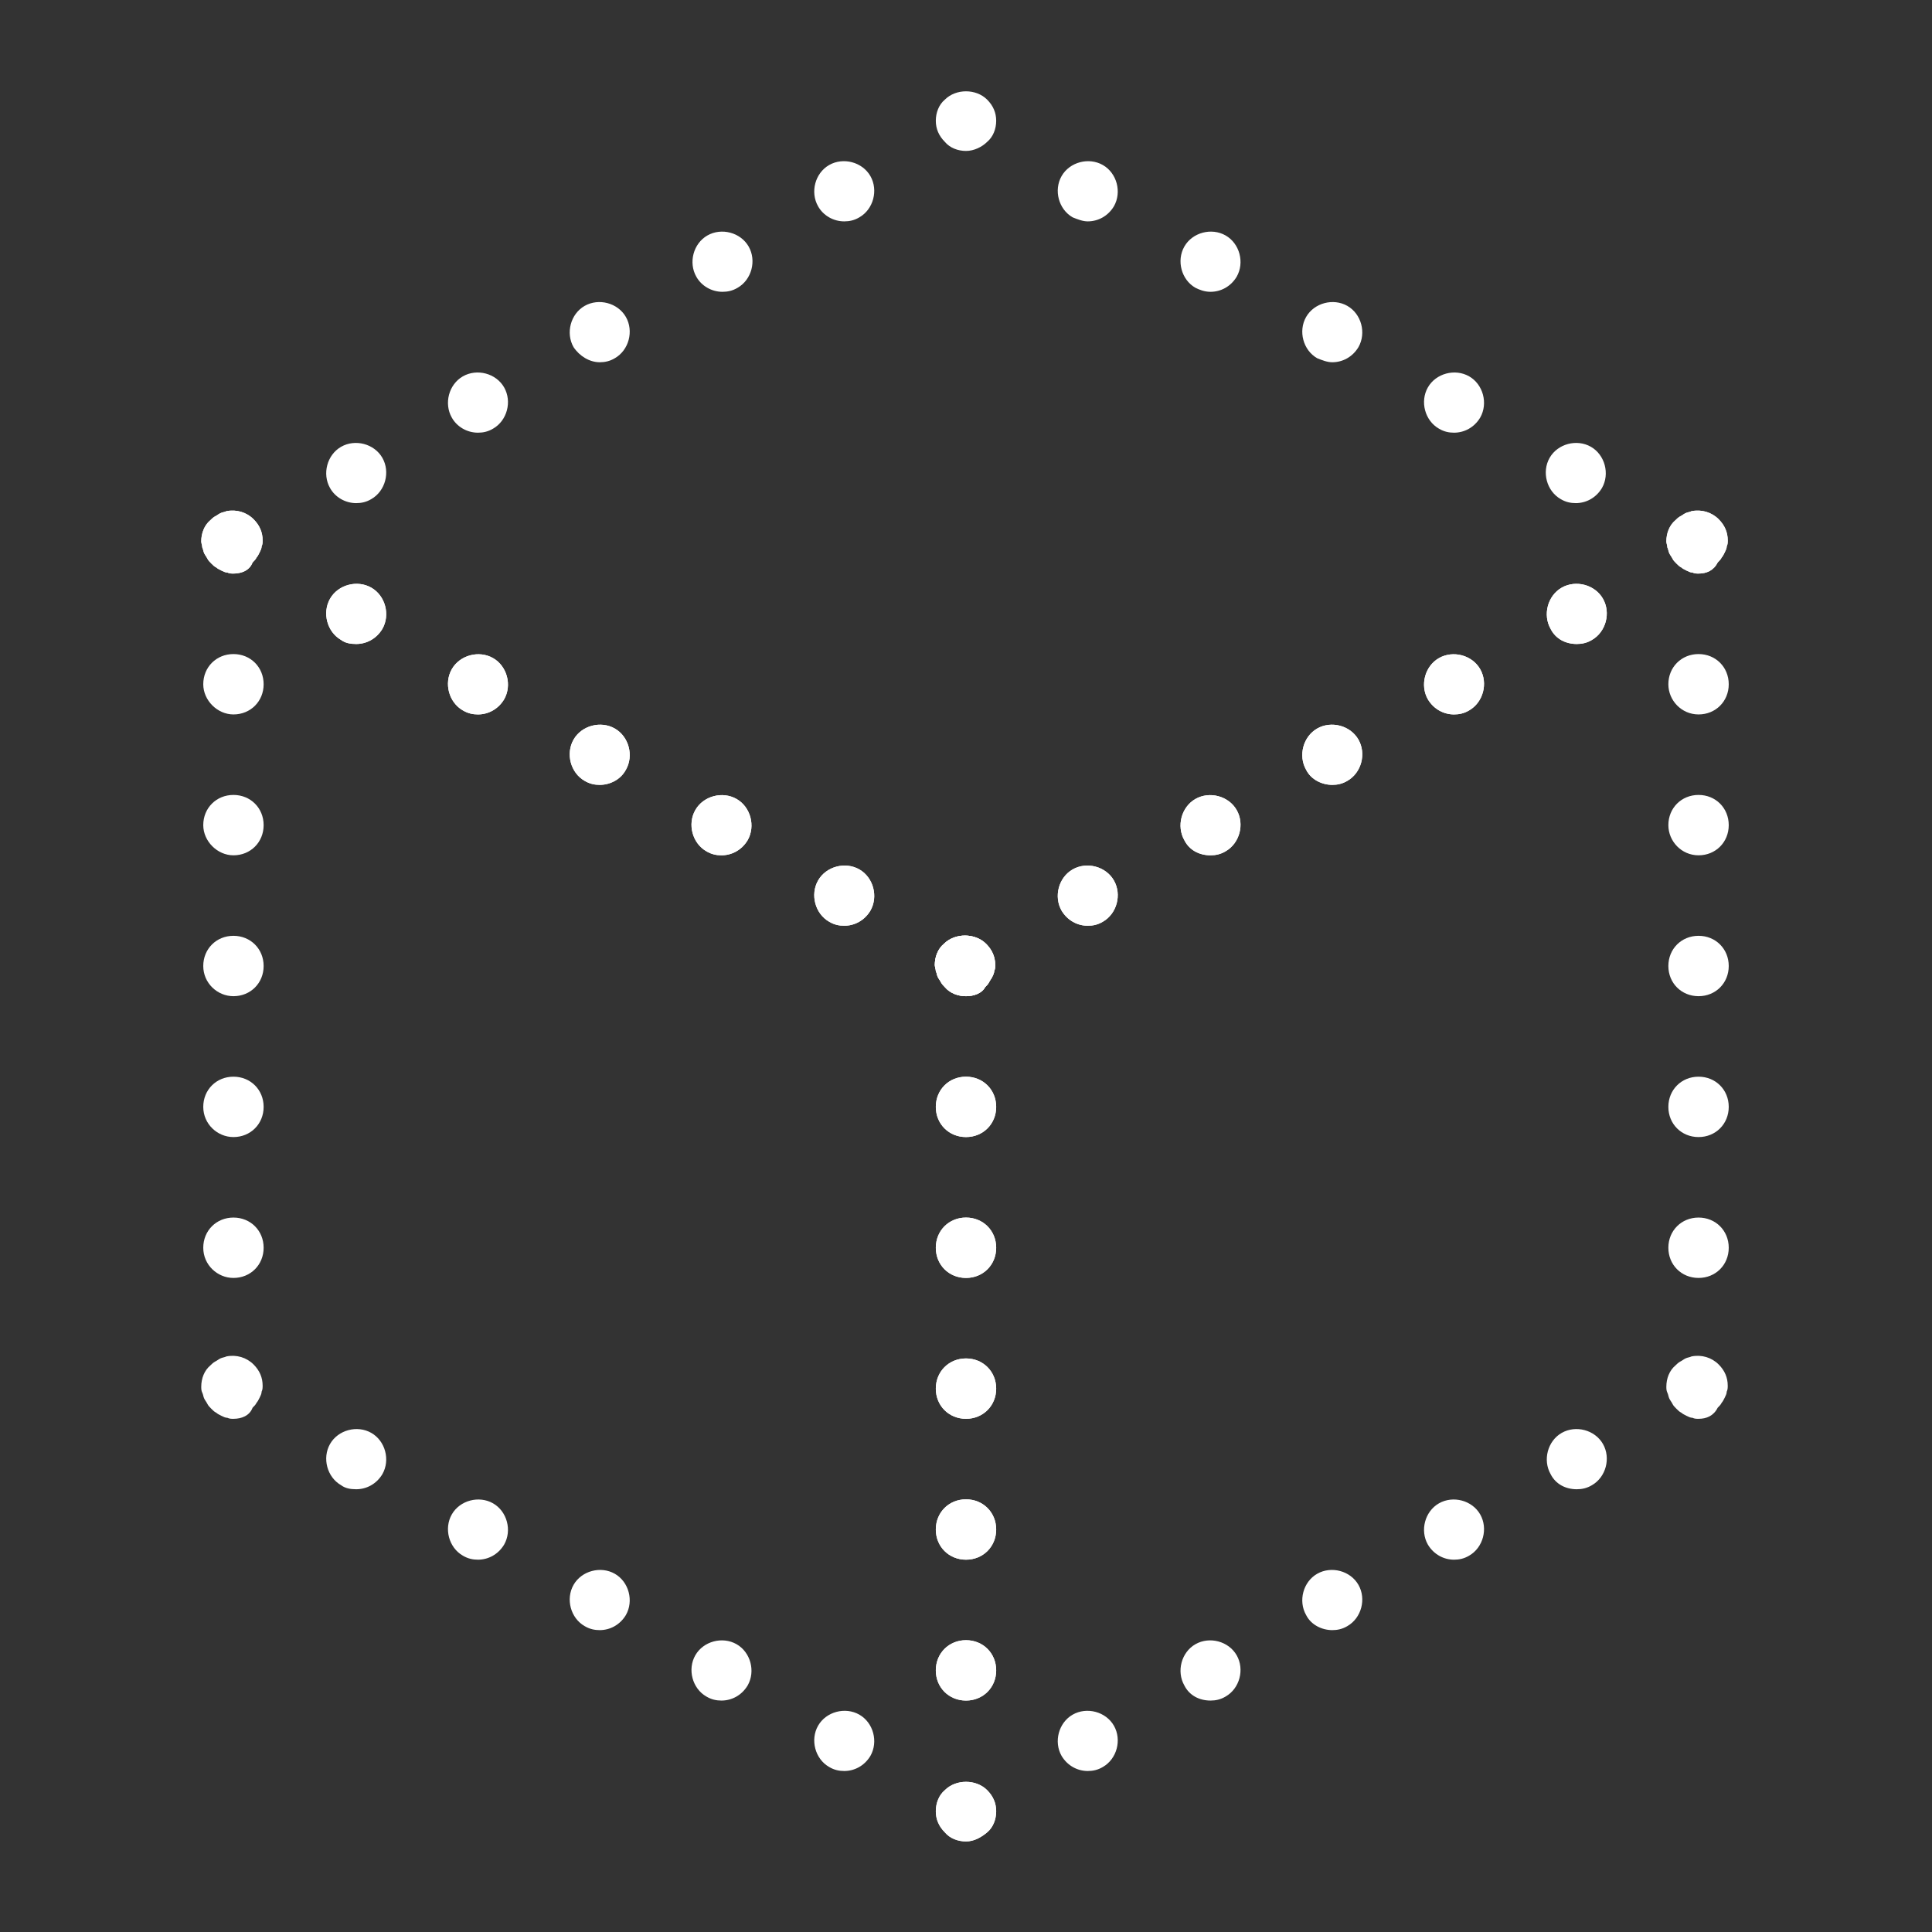 <?xml version="1.0" encoding="utf-8"?>
<!-- Generator: Adobe Illustrator 27.7.0, SVG Export Plug-In . SVG Version: 6.00 Build 0)  -->
<svg version="1.1" id="Security_Networking" xmlns="http://www.w3.org/2000/svg" xmlns:xlink="http://www.w3.org/1999/xlink"
	 x="0px" y="0px" viewBox="0 0 192 192" style="enable-background:new 0 0 192 192;" xml:space="preserve">
<rect x="0" y="0" width="192" height="192" fill="#333333" stroke="none"/>
<style type="text/css">
	.st0{fill:#FFFFFF;}
</style>
<path class="st0" d="M168.8,57c-0.2,0-0.4,0-0.6-0.1c-0.2,0-0.4-0.1-0.6-0.2s-0.4-0.2-0.5-0.3c-0.2-0.1-0.3-0.2-0.5-0.4
	s-0.3-0.3-0.4-0.5c-0.1-0.2-0.2-0.3-0.3-0.5s-0.1-0.4-0.2-0.6c0-0.2-0.1-0.4-0.1-0.6c0-0.8,0.3-1.6,0.9-2.1c0.1-0.1,0.3-0.3,0.5-0.4
	c0.2-0.1,0.3-0.2,0.5-0.3s0.4-0.1,0.6-0.2c1-0.2,2,0.1,2.7,0.8c0.6,0.6,0.9,1.3,0.9,2.1c0,0.2,0,0.4-0.1,0.6c0,0.2-0.1,0.4-0.2,0.6
	c-0.1,0.2-0.2,0.4-0.3,0.5c-0.1,0.2-0.2,0.3-0.4,0.5C170.3,56.7,169.6,57,168.8,57L168.8,57z"/>
<path class="st0" d="M105.5,90.5c-0.8-1.4-0.3-3.3,1.1-4.1l0,0c1.4-0.8,3.3-0.3,4.1,1.1l0,0c0.8,1.4,0.3,3.3-1.1,4.1l0,0
	c-0.5,0.3-1,0.4-1.5,0.4l0,0C107.1,92,106.1,91.5,105.5,90.5z M117.7,83.5c-0.8-1.4-0.3-3.3,1.1-4.1l0,0c1.4-0.8,3.3-0.3,4.1,1.1
	l0,0c0.8,1.4,0.3,3.3-1.1,4.1l0,0c-0.5,0.3-1,0.4-1.5,0.4l0,0C119.2,85,118.2,84.5,117.7,83.5z M129.8,76.5
	c-0.8-1.4-0.3-3.3,1.1-4.1l0,0c1.4-0.8,3.3-0.3,4.1,1.1l0,0c0.8,1.4,0.3,3.3-1.1,4.1l0,0c-0.5,0.3-1,0.4-1.5,0.4l0,0
	C131.4,78,130.3,77.5,129.8,76.5z M141.9,69.5c-0.8-1.4-0.3-3.3,1.1-4.1l0,0c1.4-0.8,3.3-0.3,4.1,1.1l0,0c0.8,1.4,0.3,3.3-1.1,4.1
	l0,0c-0.5,0.3-1,0.4-1.5,0.4l0,0C143.5,71,142.5,70.5,141.9,69.5z M154.1,62.5c-0.8-1.4-0.3-3.3,1.1-4.1l0,0
	c1.4-0.8,3.3-0.3,4.1,1.1l0,0c0.8,1.4,0.3,3.3-1.1,4.1l0,0c-0.5,0.3-1,0.4-1.5,0.4l0,0C155.6,64,154.6,63.5,154.1,62.5z"/>
<path class="st0" d="M96,99c-0.8,0-1.6-0.3-2.1-0.9c-0.1-0.1-0.3-0.3-0.4-0.5s-0.2-0.3-0.3-0.5s-0.1-0.4-0.2-0.6
	c0-0.2-0.1-0.4-0.1-0.6c0-0.8,0.3-1.6,0.9-2.1c1.1-1.1,3.1-1.1,4.2,0c0.6,0.6,0.9,1.3,0.9,2.1c0,0.2,0,0.4-0.1,0.6
	c0,0.2-0.1,0.4-0.2,0.6s-0.2,0.3-0.3,0.5c-0.1,0.2-0.2,0.3-0.4,0.5C97.6,98.7,96.8,99,96,99z"/>
<path class="st0" d="M82.4,91.6c-1.4-0.8-1.9-2.7-1.1-4.1l0,0c0.8-1.4,2.7-1.9,4.1-1.1l0,0c1.4,0.8,1.9,2.7,1.1,4.1l0,0
	c-0.6,1-1.6,1.5-2.6,1.5l0,0C83.4,92,82.9,91.9,82.4,91.6z M70.2,84.6c-1.4-0.8-1.9-2.7-1.1-4.1l0,0c0.8-1.4,2.7-1.9,4.1-1.1l0,0
	c1.4,0.8,1.9,2.7,1.1,4.1l0,0c-0.6,1-1.6,1.5-2.6,1.5l0,0C71.2,85,70.7,84.9,70.2,84.6z M58.1,77.6c-1.4-0.8-1.9-2.7-1.1-4.1l0,0
	c0.8-1.4,2.7-1.9,4.1-1.1l0,0c1.4,0.8,1.9,2.7,1.1,4.1l0,0c-0.6,1-1.6,1.5-2.6,1.5l0,0C59.1,78,58.6,77.9,58.1,77.6z M46,70.6
	c-1.4-0.8-1.9-2.7-1.1-4.1l0,0c0.8-1.4,2.7-1.9,4.1-1.1l0,0c1.4,0.8,1.9,2.7,1.1,4.1l0,0c-0.6,1-1.6,1.5-2.6,1.5l0,0
	C47,71,46.5,70.9,46,70.6z M33.9,63.6c-1.4-0.8-1.9-2.7-1.1-4.1l0,0c0.8-1.4,2.7-1.9,4.1-1.1l0,0c1.4,0.8,1.9,2.7,1.1,4.1l0,0
	c-0.6,1-1.6,1.5-2.6,1.5l0,0C34.8,64,34.3,63.9,33.9,63.6z"/>
<path class="st0" d="M23.2,57c-0.2,0-0.4,0-0.6-0.1c-0.2,0-0.4-0.1-0.6-0.2s-0.4-0.2-0.5-0.3c-0.2-0.1-0.3-0.2-0.5-0.4
	s-0.3-0.3-0.4-0.5s-0.2-0.3-0.3-0.5s-0.1-0.4-0.2-0.6c0-0.2-0.1-0.4-0.1-0.6c0-0.8,0.3-1.6,0.9-2.1c0.1-0.1,0.3-0.3,0.5-0.4
	c0.2-0.1,0.3-0.2,0.5-0.3s0.4-0.1,0.6-0.2c1-0.2,2,0.1,2.7,0.8c0.6,0.6,0.9,1.3,0.9,2.1c0,0.2,0,0.4-0.1,0.6c0,0.2-0.1,0.4-0.2,0.6
	s-0.2,0.4-0.3,0.5c-0.1,0.2-0.2,0.3-0.4,0.5C24.8,56.7,24,57,23.2,57z"/>
<path class="st0" d="M32.8,48.5c-0.8-1.4-0.3-3.3,1.1-4.1l0,0c1.4-0.8,3.3-0.3,4.1,1.1l0,0c0.8,1.4,0.3,3.3-1.1,4.1l0,0
	c-0.5,0.3-1,0.4-1.5,0.4l0,0C34.3,50,33.3,49.4,32.8,48.5z M44.9,41.5c-0.8-1.4-0.3-3.3,1.1-4.1l0,0c1.4-0.8,3.3-0.3,4.1,1.1l0,0
	c0.8,1.4,0.3,3.3-1.1,4.1l0,0c-0.5,0.3-1,0.4-1.5,0.4l0,0C46.4,43,45.4,42.4,44.9,41.5z M57,34.5c-0.8-1.4-0.3-3.3,1.1-4.1l0,0
	c1.4-0.8,3.3-0.3,4.1,1.1l0,0c0.8,1.4,0.3,3.3-1.1,4.1l0,0c-0.5,0.3-1,0.4-1.5,0.4l0,0C58.6,36,57.6,35.4,57,34.5z M69.2,27.5
	c-0.8-1.4-0.3-3.3,1.1-4.1l0,0c1.4-0.8,3.3-0.3,4.1,1.1l0,0c0.8,1.4,0.3,3.3-1.1,4.1l0,0c-0.5,0.3-1,0.4-1.5,0.4l0,0
	C70.7,29,69.7,28.4,69.2,27.5z M81.3,20.5c-0.8-1.4-0.3-3.3,1.1-4.1l0,0c1.4-0.8,3.3-0.3,4.1,1.1l0,0c0.8,1.4,0.3,3.3-1.1,4.1l0,0
	c-0.5,0.3-1,0.4-1.5,0.4l0,0C82.8,22,81.8,21.4,81.3,20.5z"/>
<path class="st0" d="M96,15c-0.8,0-1.6-0.3-2.1-0.9C93.3,13.5,93,12.8,93,12s0.3-1.6,0.9-2.1c1.1-1.1,3.1-1.1,4.2,0
	c0.6,0.6,0.9,1.3,0.9,2.1s-0.3,1.6-0.9,2.1C97.6,14.6,96.8,15,96,15z"/>
<path class="st0" d="M155.1,49.6c-1.4-0.8-1.9-2.7-1.1-4.1l0,0c0.8-1.4,2.7-1.9,4.1-1.1l0,0c1.4,0.8,1.9,2.7,1.1,4.1l0,0
	c-0.6,1-1.6,1.5-2.6,1.5l0,0C156.1,50,155.6,49.9,155.1,49.6z M143,42.6c-1.4-0.8-1.9-2.7-1.1-4.1l0,0c0.8-1.4,2.7-1.9,4.1-1.1l0,0
	c1.4,0.8,1.9,2.7,1.1,4.1l0,0c-0.6,1-1.6,1.5-2.6,1.5l0,0C144,43,143.5,42.9,143,42.6z M130.9,35.6c-1.4-0.8-1.9-2.7-1.1-4.1l0,0
	c0.8-1.4,2.7-1.9,4.1-1.1l0,0c1.4,0.8,1.9,2.7,1.1,4.1l0,0c-0.6,1-1.6,1.5-2.6,1.5l0,0C131.9,36,131.4,35.8,130.9,35.6z M118.8,28.6
	c-1.4-0.8-1.9-2.7-1.1-4.1l0,0c0.8-1.4,2.7-1.9,4.1-1.1l0,0c1.4,0.8,1.9,2.7,1.1,4.1l0,0c-0.6,1-1.6,1.5-2.6,1.5l0,0
	C119.7,29,119.2,28.8,118.8,28.6z M106.6,21.6c-1.4-0.8-1.9-2.7-1.1-4.1l0,0c0.8-1.4,2.7-1.9,4.1-1.1l0,0c1.4,0.8,1.9,2.7,1.1,4.1
	l0,0c-0.6,1-1.6,1.5-2.6,1.5l0,0C107.6,22,107.1,21.8,106.6,21.6z"/>
<path class="st0" d="M96,99c-0.8,0-1.6-0.3-2.1-0.9c-0.1-0.1-0.3-0.3-0.4-0.5s-0.2-0.3-0.3-0.5s-0.1-0.4-0.2-0.6
	c0-0.2-0.1-0.4-0.1-0.6c0-0.8,0.3-1.6,0.9-2.1c1.1-1.1,3.1-1.1,4.2,0c0.6,0.6,0.9,1.3,0.9,2.1c0,0.2,0,0.4-0.1,0.6
	c0,0.2-0.1,0.4-0.2,0.6s-0.2,0.3-0.3,0.5c-0.1,0.2-0.2,0.3-0.4,0.5C97.6,98.7,96.8,99,96,99z"/>
<path class="st0" d="M93,166c0-1.7,1.3-3,3-3l0,0c1.7,0,3,1.3,3,3l0,0c0,1.7-1.3,3-3,3l0,0C94.3,169,93,167.7,93,166z M93,152
	c0-1.7,1.3-3,3-3l0,0c1.7,0,3,1.3,3,3l0,0c0,1.7-1.3,3-3,3l0,0C94.3,155,93,153.7,93,152z M93,138c0-1.7,1.3-3,3-3l0,0
	c1.7,0,3,1.3,3,3l0,0c0,1.7-1.3,3-3,3l0,0C94.3,141,93,139.7,93,138z M93,124c0-1.7,1.3-3,3-3l0,0c1.7,0,3,1.3,3,3l0,0
	c0,1.7-1.3,3-3,3l0,0C94.3,127,93,125.7,93,124z M93,110c0-1.7,1.3-3,3-3l0,0c1.7,0,3,1.3,3,3l0,0c0,1.7-1.3,3-3,3l0,0
	C94.3,113,93,111.7,93,110z"/>
<path class="st0" d="M96,183c-0.8,0-1.6-0.3-2.1-0.9c-0.6-0.6-0.9-1.3-0.9-2.1s0.3-1.6,0.9-2.1c1.1-1.1,3.1-1.1,4.2,0
	c0.6,0.6,0.9,1.3,0.9,2.1s-0.3,1.6-0.9,2.1S96.8,183,96,183z"/>
<path class="st0" d="M82.4,175.6c-1.4-0.8-1.9-2.7-1.1-4.1l0,0c0.8-1.4,2.7-1.9,4.1-1.1l0,0c1.4,0.8,1.9,2.7,1.1,4.1l0,0
	c-0.6,1-1.6,1.5-2.6,1.5l0,0C83.4,176,82.9,175.9,82.4,175.6z M70.2,168.6c-1.4-0.8-1.9-2.7-1.1-4.1l0,0c0.8-1.4,2.7-1.9,4.1-1.1
	l0,0c1.4,0.8,1.9,2.7,1.1,4.1l0,0c-0.6,1-1.6,1.5-2.6,1.5l0,0C71.2,169,70.7,168.9,70.2,168.6z M58.1,161.6
	c-1.4-0.8-1.9-2.7-1.1-4.1l0,0c0.8-1.4,2.7-1.9,4.1-1.1l0,0c1.4,0.8,1.9,2.7,1.1,4.1l0,0c-0.6,1-1.6,1.5-2.6,1.5l0,0
	C59.1,162,58.6,161.9,58.1,161.6z M46,154.6c-1.4-0.8-1.9-2.7-1.1-4.1l0,0c0.8-1.4,2.7-1.9,4.1-1.1l0,0c1.4,0.8,1.9,2.7,1.1,4.1l0,0
	c-0.6,1-1.6,1.5-2.6,1.5l0,0C47,155,46.5,154.9,46,154.6z M33.9,147.6c-1.4-0.8-1.9-2.7-1.1-4.1l0,0c0.8-1.4,2.7-1.9,4.1-1.1l0,0
	c1.4,0.8,1.9,2.7,1.1,4.1l0,0c-0.6,1-1.6,1.5-2.6,1.5l0,0C34.8,148,34.3,147.9,33.9,147.6z"/>
<path class="st0" d="M23.2,141c-0.2,0-0.4,0-0.6-0.1c-0.2,0-0.4-0.1-0.6-0.2c-0.2-0.1-0.4-0.2-0.5-0.3c-0.2-0.1-0.3-0.2-0.5-0.4
	s-0.3-0.3-0.4-0.5s-0.2-0.3-0.3-0.5c-0.1-0.2-0.1-0.4-0.2-0.6S20,138,20,137.8c0-0.8,0.3-1.6,0.9-2.1c0.1-0.1,0.3-0.3,0.5-0.4
	c0.2-0.1,0.3-0.2,0.5-0.3s0.4-0.1,0.6-0.2c1-0.2,2,0.1,2.7,0.8c0.6,0.6,0.9,1.3,0.9,2.1c0,0.2,0,0.4-0.1,0.6c0,0.2-0.1,0.4-0.2,0.6
	s-0.2,0.4-0.3,0.5c-0.1,0.2-0.2,0.3-0.4,0.5C24.8,140.7,24,141,23.2,141L23.2,141z"/>
<path class="st0" d="M20.2,124c0-1.7,1.3-3,3-3l0,0c1.7,0,3,1.3,3,3l0,0c0,1.7-1.3,3-3,3l0,0C21.6,127,20.2,125.7,20.2,124z
	 M20.2,110c0-1.7,1.3-3,3-3l0,0c1.7,0,3,1.3,3,3l0,0c0,1.7-1.3,3-3,3l0,0C21.6,113,20.2,111.7,20.2,110z M20.2,96c0-1.7,1.3-3,3-3
	l0,0c1.7,0,3,1.3,3,3l0,0c0,1.7-1.3,3-3,3l0,0C21.6,99,20.2,97.7,20.2,96z M20.2,82c0-1.7,1.3-3,3-3l0,0c1.7,0,3,1.3,3,3l0,0
	c0,1.7-1.3,3-3,3l0,0C21.6,85,20.2,83.6,20.2,82z M20.2,68c0-1.7,1.3-3,3-3l0,0c1.7,0,3,1.3,3,3l0,0c0,1.7-1.3,3-3,3l0,0
	C21.6,71,20.2,69.6,20.2,68z"/>
<path class="st0" d="M23.2,57c-0.2,0-0.4,0-0.6-0.1c-0.2,0-0.4-0.1-0.6-0.2s-0.4-0.2-0.5-0.3c-0.2-0.1-0.3-0.2-0.5-0.4
	s-0.3-0.3-0.4-0.5s-0.2-0.3-0.3-0.5s-0.1-0.4-0.2-0.6c0-0.2-0.1-0.4-0.1-0.6c0-0.8,0.3-1.6,0.9-2.1c0.1-0.1,0.3-0.3,0.5-0.4
	c0.2-0.1,0.3-0.2,0.5-0.3s0.4-0.1,0.6-0.2c1-0.2,2,0.1,2.7,0.8c0.6,0.6,0.9,1.3,0.9,2.1c0,0.2,0,0.4-0.1,0.6c0,0.2-0.1,0.4-0.2,0.6
	s-0.2,0.4-0.3,0.5c-0.1,0.2-0.2,0.3-0.4,0.5C24.8,56.7,24,57,23.2,57z"/>
<path class="st0" d="M82.4,91.6c-1.4-0.8-1.9-2.7-1.1-4.1l0,0c0.8-1.4,2.7-1.9,4.1-1.1l0,0c1.4,0.8,1.9,2.7,1.1,4.1l0,0
	c-0.6,1-1.6,1.5-2.6,1.5l0,0C83.4,92,82.9,91.9,82.4,91.6z M70.2,84.6c-1.4-0.8-1.9-2.7-1.1-4.1l0,0c0.8-1.4,2.7-1.9,4.1-1.1l0,0
	c1.4,0.8,1.9,2.7,1.1,4.1l0,0c-0.6,1-1.6,1.5-2.6,1.5l0,0C71.2,85,70.7,84.9,70.2,84.6z M58.1,77.6c-1.4-0.8-1.9-2.7-1.1-4.1l0,0
	c0.8-1.4,2.7-1.9,4.1-1.1l0,0c1.4,0.8,1.9,2.7,1.1,4.1l0,0c-0.5,1-1.6,1.5-2.6,1.5l0,0C59.1,78,58.6,77.9,58.1,77.6z M46,70.6
	c-1.4-0.8-1.9-2.7-1.1-4.1l0,0c0.8-1.4,2.7-1.9,4.1-1.1l0,0c1.4,0.8,1.9,2.7,1.1,4.1l0,0c-0.6,1-1.6,1.5-2.6,1.5l0,0
	C47,71,46.5,70.9,46,70.6z M33.9,63.6c-1.4-0.8-1.9-2.7-1.1-4.1l0,0c0.8-1.4,2.7-1.9,4.1-1.1l0,0c1.4,0.8,1.9,2.7,1.1,4.1l0,0
	c-0.6,1-1.6,1.5-2.6,1.5l0,0C34.8,64,34.3,63.9,33.9,63.6z"/>
<path class="st0" d="M168.8,57c-0.2,0-0.4,0-0.6-0.1c-0.2,0-0.4-0.1-0.6-0.2s-0.4-0.2-0.5-0.3c-0.2-0.1-0.3-0.2-0.5-0.4
	s-0.3-0.3-0.4-0.5c-0.1-0.2-0.2-0.3-0.3-0.5s-0.1-0.4-0.2-0.6c0-0.2-0.1-0.4-0.1-0.6c0-0.8,0.3-1.6,0.9-2.1c0.1-0.1,0.3-0.3,0.5-0.4
	c0.2-0.1,0.3-0.2,0.5-0.3s0.4-0.1,0.6-0.2c1-0.2,2,0.1,2.7,0.8c0.6,0.6,0.9,1.3,0.9,2.1c0,0.2,0,0.4-0.1,0.6c0,0.2-0.1,0.4-0.2,0.6
	c-0.1,0.2-0.2,0.4-0.3,0.5c-0.1,0.2-0.2,0.3-0.4,0.5C170.3,56.7,169.6,57,168.8,57L168.8,57z"/>
<path class="st0" d="M165.8,124c0-1.7,1.3-3,3-3l0,0c1.7,0,3,1.3,3,3l0,0c0,1.7-1.3,3-3,3l0,0C167.1,127,165.8,125.7,165.8,124z
	 M165.8,110c0-1.7,1.3-3,3-3l0,0c1.7,0,3,1.3,3,3l0,0c0,1.7-1.3,3-3,3l0,0C167.1,113,165.8,111.7,165.8,110z M165.8,96
	c0-1.7,1.3-3,3-3l0,0c1.7,0,3,1.3,3,3l0,0c0,1.7-1.3,3-3,3l0,0C167.1,99,165.8,97.7,165.8,96z M165.8,82c0-1.7,1.3-3,3-3l0,0
	c1.7,0,3,1.3,3,3l0,0c0,1.7-1.3,3-3,3l0,0C167.1,85,165.8,83.6,165.8,82z M165.8,68c0-1.7,1.3-3,3-3l0,0c1.7,0,3,1.3,3,3l0,0
	c0,1.7-1.3,3-3,3l0,0C167.1,71,165.8,69.6,165.8,68z"/>
<path class="st0" d="M168.8,141c-0.2,0-0.4,0-0.6-0.1c-0.2,0-0.4-0.1-0.6-0.2c-0.2-0.1-0.4-0.2-0.5-0.3c-0.2-0.1-0.3-0.2-0.5-0.4
	s-0.3-0.3-0.4-0.5c-0.1-0.2-0.2-0.3-0.3-0.5s-0.1-0.4-0.2-0.6s-0.1-0.4-0.1-0.6c0-0.8,0.3-1.6,0.9-2.1c0.1-0.1,0.3-0.3,0.5-0.4
	c0.2-0.1,0.3-0.2,0.5-0.3s0.4-0.1,0.6-0.2c1-0.2,2,0.1,2.7,0.8c0.6,0.6,0.9,1.3,0.9,2.1c0,0.2,0,0.4-0.1,0.6c0,0.2-0.1,0.4-0.2,0.6
	c-0.1,0.2-0.2,0.4-0.3,0.5c-0.1,0.2-0.2,0.3-0.4,0.5C170.3,140.7,169.6,141,168.8,141L168.8,141z"/>
<path class="st0" d="M105.5,174.5c-0.8-1.4-0.3-3.3,1.1-4.1l0,0c1.4-0.8,3.3-0.3,4.1,1.1l0,0c0.8,1.4,0.3,3.3-1.1,4.1l0,0
	c-0.5,0.3-1,0.4-1.5,0.4l0,0C107.1,176,106.1,175.5,105.5,174.5z M117.7,167.5c-0.8-1.4-0.3-3.3,1.1-4.1l0,0
	c1.4-0.8,3.3-0.3,4.1,1.1l0,0c0.8,1.4,0.3,3.3-1.1,4.1l0,0c-0.5,0.3-1,0.4-1.5,0.4l0,0C119.2,169,118.2,168.5,117.7,167.5z
	 M129.8,160.5c-0.8-1.4-0.3-3.3,1.1-4.1l0,0c1.4-0.8,3.3-0.3,4.1,1.1l0,0c0.8,1.4,0.3,3.3-1.1,4.1l0,0c-0.5,0.3-1,0.4-1.5,0.4l0,0
	C131.4,162,130.3,161.5,129.8,160.5z M141.9,153.5c-0.8-1.4-0.3-3.3,1.1-4.1l0,0c1.4-0.8,3.3-0.3,4.1,1.1l0,0
	c0.8,1.4,0.3,3.3-1.1,4.1l0,0c-0.5,0.3-1,0.4-1.5,0.4l0,0C143.5,155,142.5,154.5,141.9,153.5z M154.1,146.5
	c-0.8-1.4-0.3-3.3,1.1-4.1l0,0c1.4-0.8,3.3-0.3,4.1,1.1l0,0c0.8,1.4,0.3,3.3-1.1,4.1l0,0c-0.5,0.3-1,0.4-1.5,0.4l0,0
	C155.6,148,154.6,147.5,154.1,146.5z"/>
<path class="st0" d="M96,183c-0.8,0-1.6-0.3-2.1-0.9c-0.6-0.6-0.9-1.3-0.9-2.1s0.3-1.6,0.9-2.1c1.1-1.1,3.1-1.1,4.2,0
	c0.6,0.6,0.9,1.3,0.9,2.1s-0.3,1.6-0.9,2.1S96.8,183,96,183z"/>
<path class="st0" d="M93,166c0-1.7,1.3-3,3-3l0,0c1.7,0,3,1.3,3,3l0,0c0,1.7-1.3,3-3,3l0,0C94.3,169,93,167.7,93,166z M93,152
	c0-1.7,1.3-3,3-3l0,0c1.7,0,3,1.3,3,3l0,0c0,1.7-1.3,3-3,3l0,0C94.3,155,93,153.7,93,152z M93,138c0-1.7,1.3-3,3-3l0,0
	c1.7,0,3,1.3,3,3l0,0c0,1.7-1.3,3-3,3l0,0C94.3,141,93,139.7,93,138z M93,124c0-1.7,1.3-3,3-3l0,0c1.7,0,3,1.3,3,3l0,0
	c0,1.7-1.3,3-3,3l0,0C94.3,127,93,125.7,93,124z M93,110c0-1.7,1.3-3,3-3l0,0c1.7,0,3,1.3,3,3l0,0c0,1.7-1.3,3-3,3l0,0
	C94.3,113,93,111.7,93,110z"/>
<path class="st0" d="M96,99c-0.8,0-1.6-0.3-2.1-0.9c-0.1-0.1-0.3-0.3-0.4-0.5s-0.2-0.3-0.3-0.5s-0.1-0.4-0.2-0.6
	c0-0.2-0.1-0.4-0.1-0.6c0-0.8,0.3-1.6,0.9-2.1c1.1-1.1,3.1-1.1,4.2,0c0.6,0.6,0.9,1.3,0.9,2.1c0,0.2,0,0.4-0.1,0.6
	c0,0.2-0.1,0.4-0.2,0.6s-0.2,0.3-0.3,0.5c-0.1,0.2-0.2,0.3-0.4,0.5C97.6,98.7,96.8,99,96,99z"/>
<path class="st0" d="M105.5,90.5c-0.8-1.4-0.3-3.3,1.1-4.1l0,0c1.4-0.8,3.3-0.3,4.1,1.1l0,0c0.8,1.4,0.3,3.3-1.1,4.1l0,0
	c-0.5,0.3-1,0.4-1.5,0.4l0,0C107.1,92,106.1,91.5,105.5,90.5z M117.7,83.5c-0.8-1.4-0.3-3.3,1.1-4.1l0,0c1.4-0.8,3.3-0.3,4.1,1.1
	l0,0c0.8,1.4,0.3,3.3-1.1,4.1l0,0c-0.5,0.3-1,0.4-1.5,0.4l0,0C119.2,85,118.2,84.5,117.7,83.5z M129.8,76.5
	c-0.8-1.4-0.3-3.3,1.1-4.1l0,0c1.4-0.8,3.3-0.3,4.1,1.1l0,0c0.8,1.4,0.3,3.3-1.1,4.1l0,0c-0.5,0.3-1,0.4-1.5,0.4l0,0
	C131.4,78,130.3,77.5,129.8,76.5z M141.9,69.5c-0.8-1.4-0.3-3.3,1.1-4.1l0,0c1.4-0.8,3.3-0.3,4.1,1.1l0,0c0.8,1.4,0.3,3.3-1.1,4.1
	l0,0c-0.5,0.3-1,0.4-1.5,0.4l0,0C143.5,71,142.5,70.5,141.9,69.5z M154.1,62.5c-0.8-1.4-0.3-3.3,1.1-4.1l0,0
	c1.4-0.8,3.3-0.3,4.1,1.1l0,0c0.8,1.4,0.3,3.3-1.1,4.1l0,0c-0.5,0.3-1,0.4-1.5,0.4l0,0C155.6,64,154.6,63.5,154.1,62.5z"/>
</svg>
